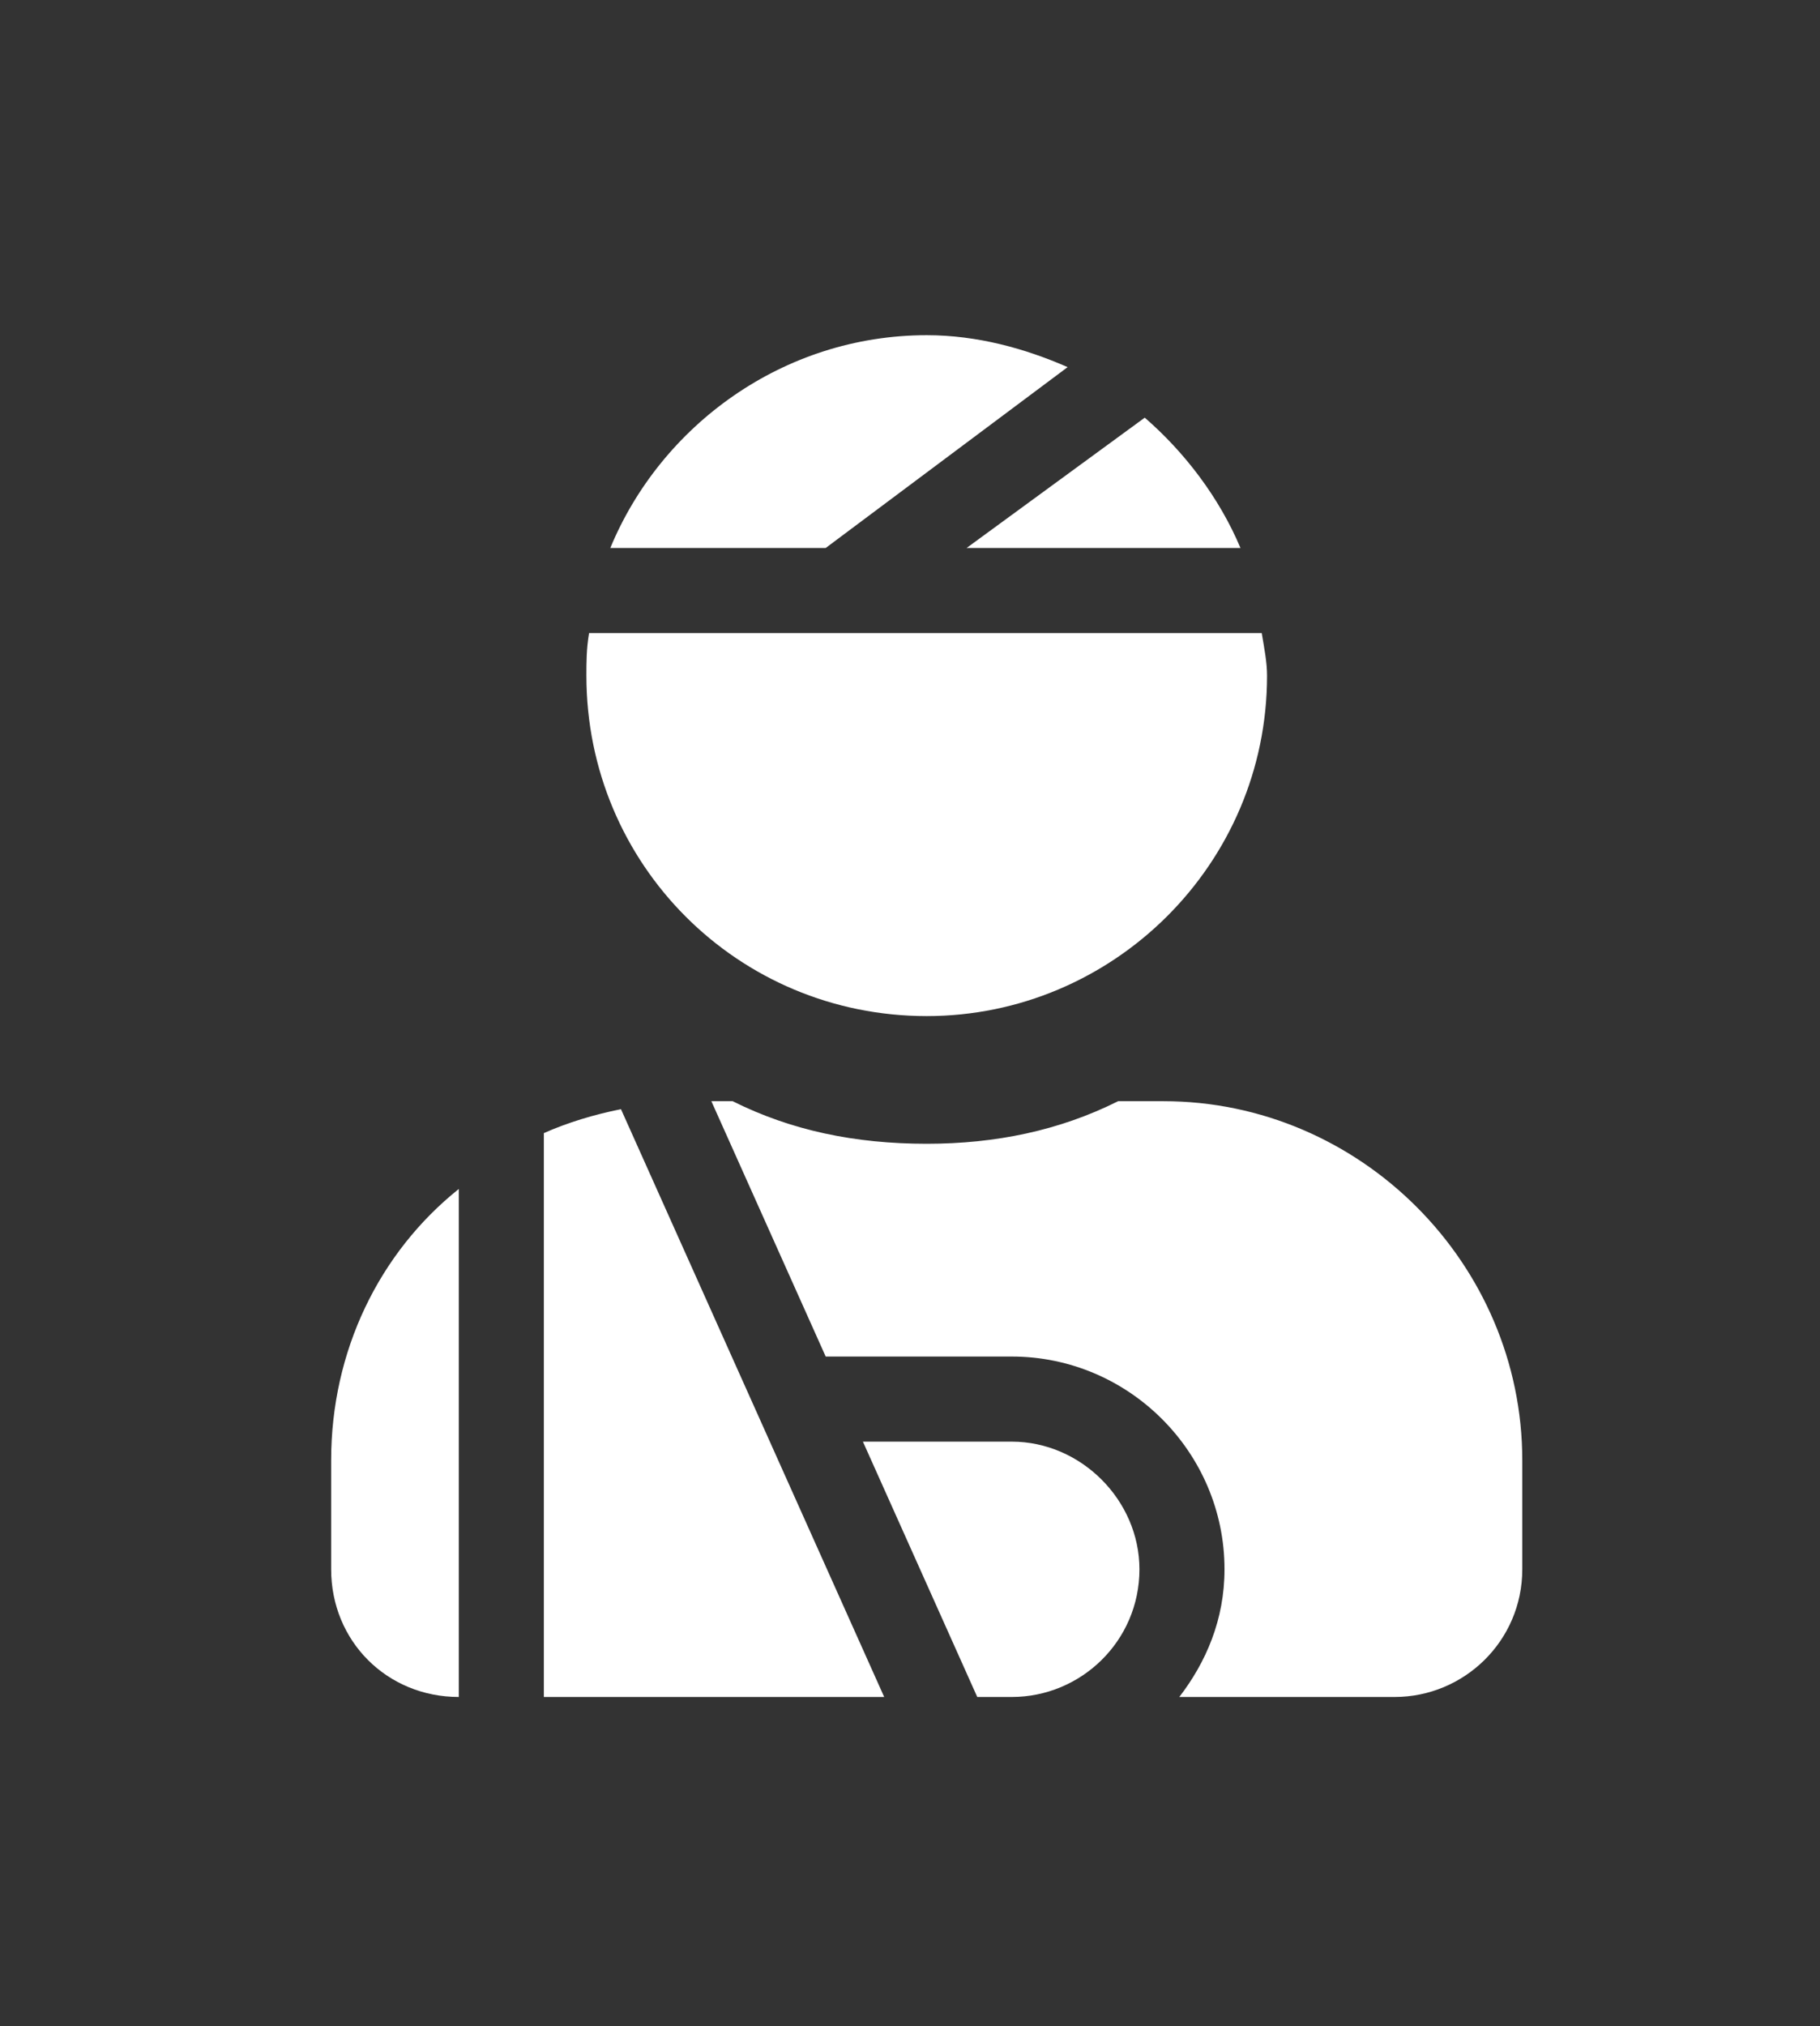 <svg width="62" height="69" viewBox="0 0 62 69" fill="none" xmlns="http://www.w3.org/2000/svg">
<rect x="0" y="0" width="62" height="69" fill="#333333" stroke="none"/>
<path d="M36.37 12.502L28.128 18.661H20.791C22.512 14.495 26.679 11.415 31.57 11.415C33.291 11.415 34.921 11.868 36.37 12.502ZM42.258 18.661H32.928L38.997 14.223C40.355 15.4 41.533 16.94 42.258 18.661ZM31.57 34.602C25.139 34.602 19.976 29.439 19.976 23.009C19.976 22.556 19.976 22.103 20.067 21.559H42.982C43.073 22.103 43.163 22.556 43.163 23.009C43.163 29.439 37.91 34.602 31.57 34.602ZM18.527 38.587C19.342 38.225 20.248 37.953 21.154 37.772L30.121 57.789H18.527V38.587ZM11.281 53.441V49.728C11.281 46.014 12.912 42.663 15.629 40.489V57.789C13.183 57.789 11.281 55.887 11.281 53.441ZM34.468 49.094C36.823 49.094 38.816 51.086 38.816 53.441C38.816 55.887 36.823 57.789 34.468 57.789H33.291L29.396 49.094H34.468ZM39.631 37.5C46.333 37.5 51.858 43.025 51.858 49.728V53.441C51.858 55.887 49.866 57.789 47.511 57.789H40.174C41.08 56.611 41.714 55.162 41.714 53.441C41.714 49.456 38.453 46.196 34.468 46.196H28.128L24.233 37.5H24.958C26.951 38.497 29.124 38.95 31.57 38.95C33.925 38.95 36.099 38.497 38.091 37.5H39.631Z" fill="white"/>
</svg>
